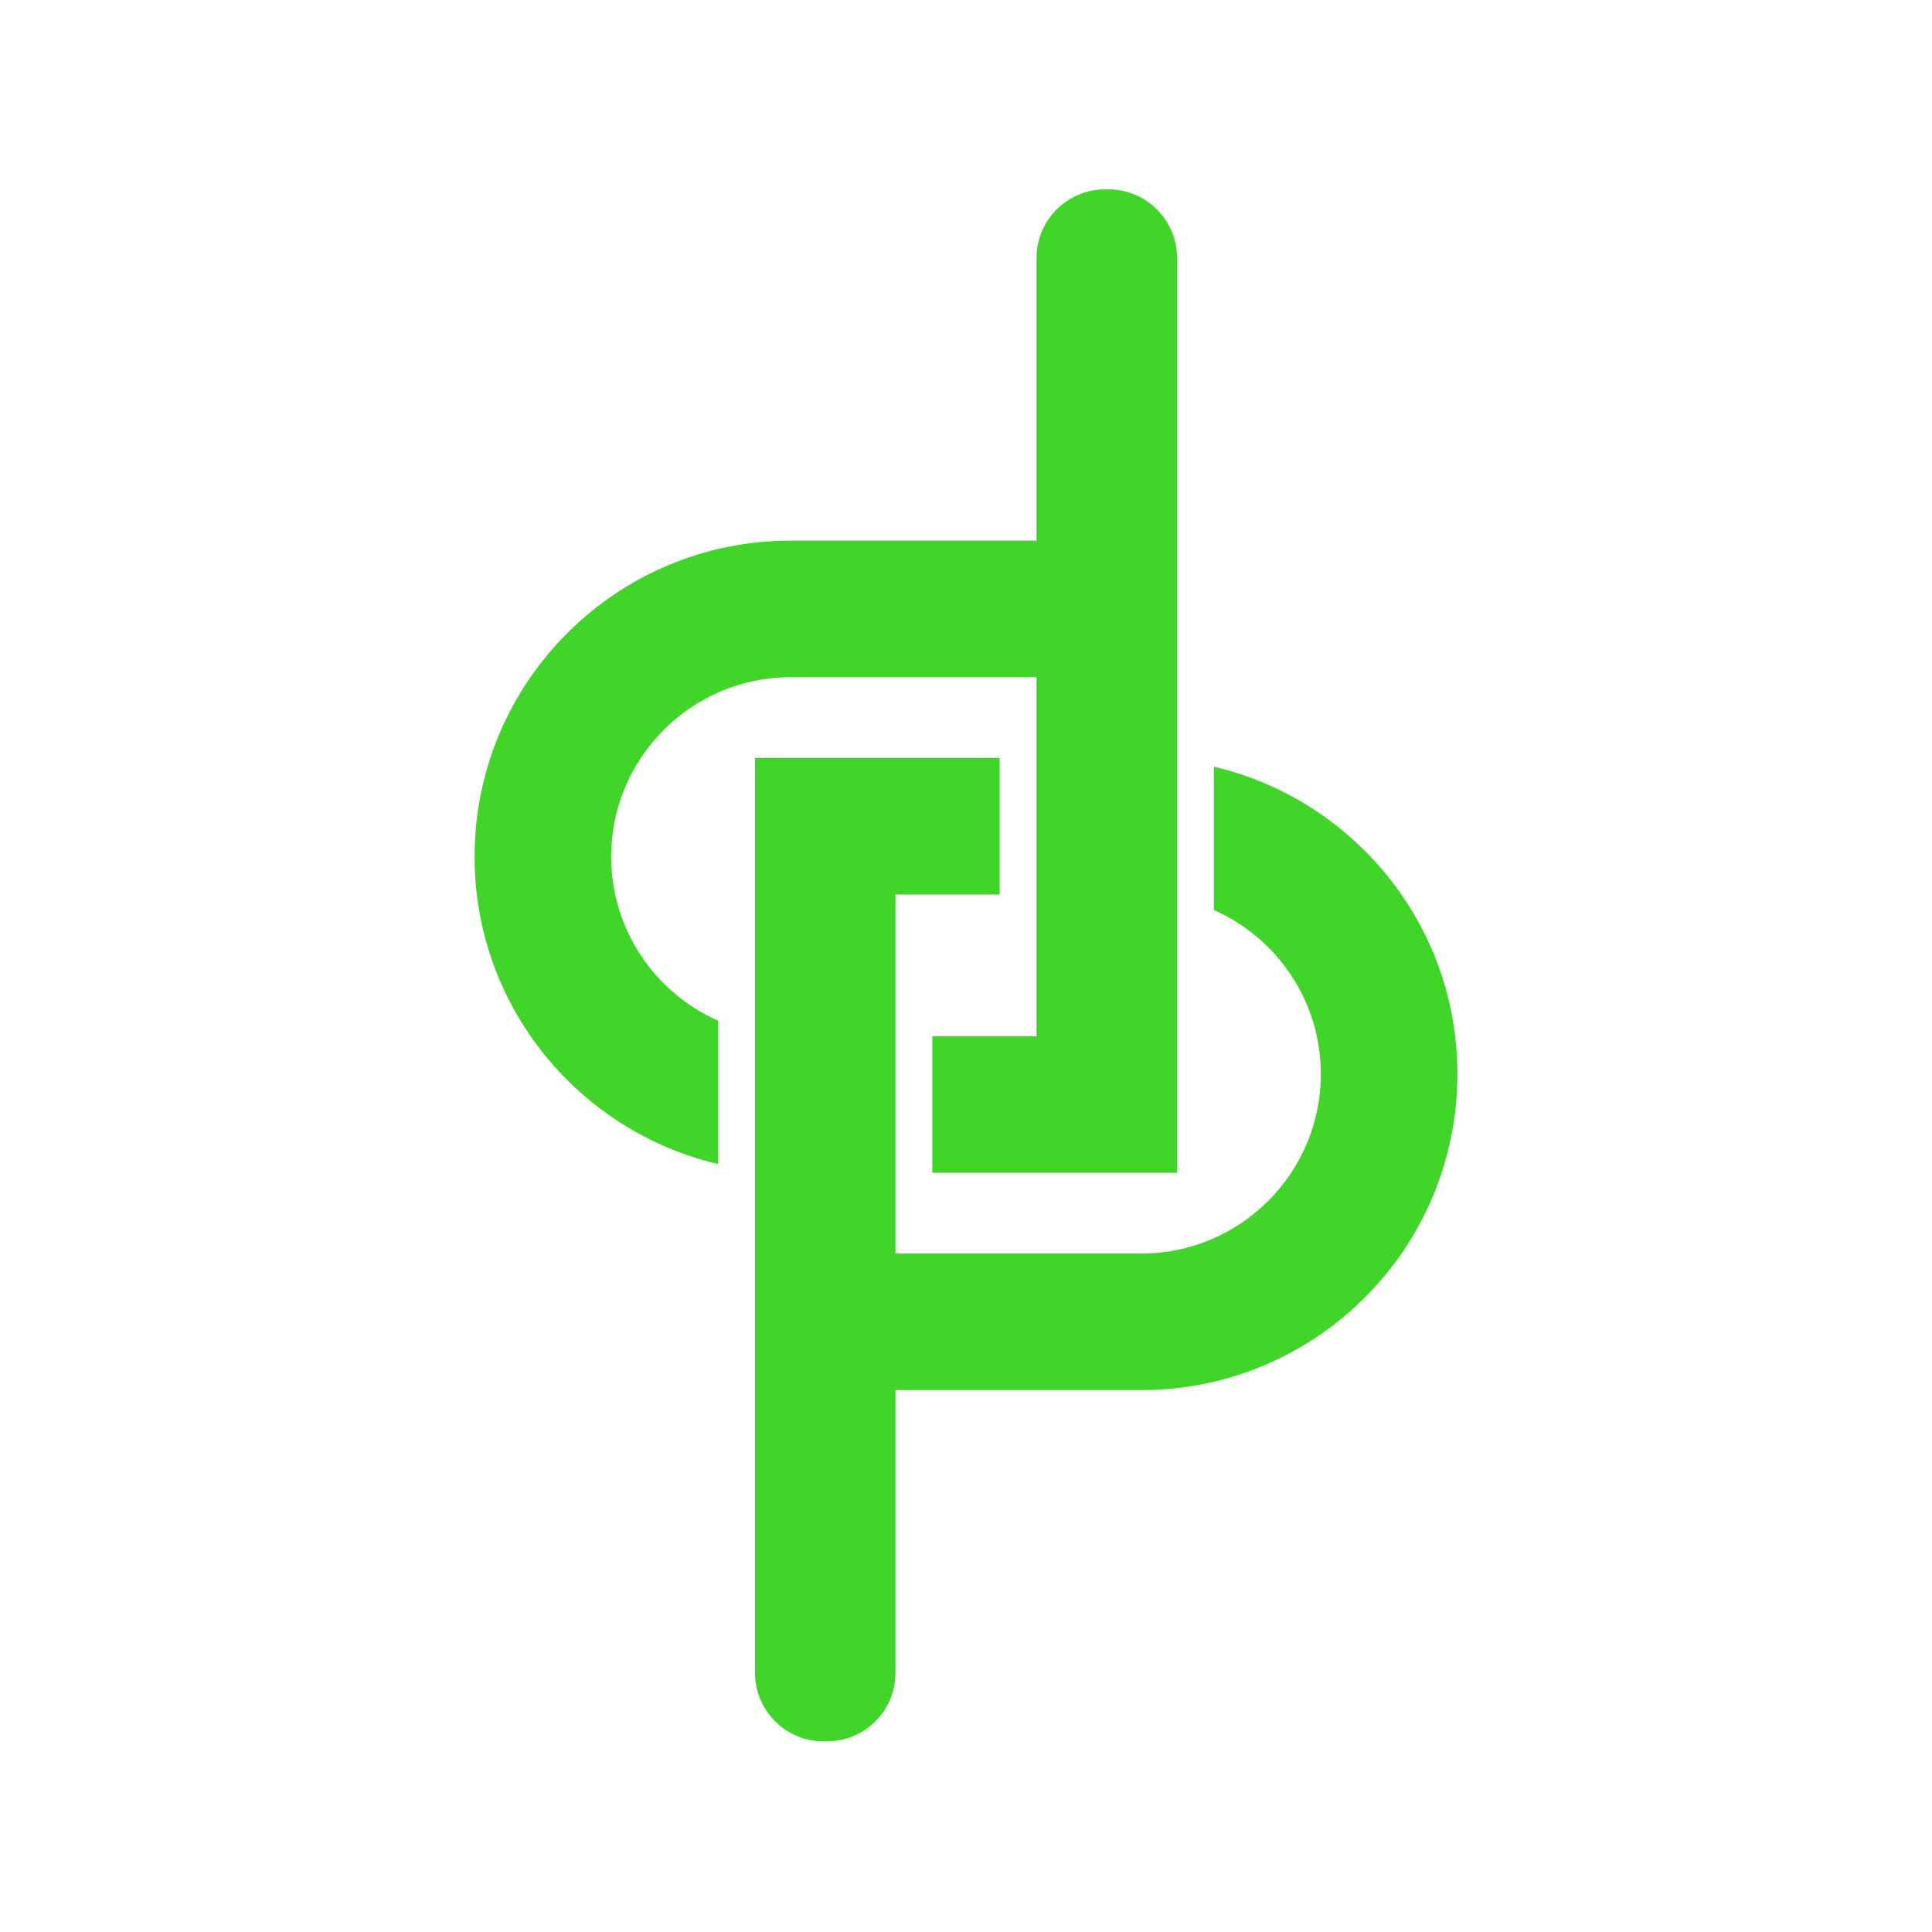 <?xml version="1.0" encoding="utf-8"?>
<!-- Generator: Adobe Illustrator 16.0.4, SVG Export Plug-In . SVG Version: 6.00 Build 0)  -->
<!DOCTYPE svg PUBLIC "-//W3C//DTD SVG 1.1//EN" "http://www.w3.org/Graphics/SVG/1.1/DTD/svg11.dtd">
<svg version="1.1" id="Layer_1" xmlns="http://www.w3.org/2000/svg" xmlns:xlink="http://www.w3.org/1999/xlink" x="0px" y="0px"
	 width="512px" height="512px" viewBox="0 0 512 512" enable-background="new 0 0 512 512" xml:space="preserve">
<path fill="rgb(65, 213, 42)" d="M293.821,50.192h-1.034c-9.953,0-18.094,8.153-18.094,18.099v47.628v27.352h-65.152
	c-46.266,0-83.771,37.505-83.771,83.768c0,39.634,27.563,72.76,64.541,81.464v-37.988c-16.675-7.405-28.343-24.092-28.343-43.476
	c0-26.233,21.337-47.573,47.573-47.573h65.152v11.623v4.891v4.886v36.199v4.888v4.885v27.772h-27.617v36.197h27.617h18.613h18.613
	v-62.727v-5.039v-5.03v-36.574v-4.932v-4.932v-75.653V68.291C311.92,58.345,303.773,50.192,293.821,50.192"/>
<path fill="rgb(65, 213, 42)" d="M321.691,203.173v37.986c16.679,7.405,28.345,24.088,28.345,43.471c0,26.235-21.34,47.574-47.58,47.574
	h-65.149v-11.623v-4.886v-4.89v-36.197v-4.887v-4.89v-27.77h27.613v-36.199h-27.613h-18.611h-18.612v62.728v5.037v5.03v36.578v4.931
	v4.93v69.882v53.397c0,9.957,8.143,18.103,18.096,18.103h1.03c9.954,0,18.097-8.146,18.097-18.103v-53.397V368.4h65.149
	c46.267,0,83.774-37.508,83.774-83.771C386.23,244.999,358.671,211.873,321.691,203.173"/>
</svg>
